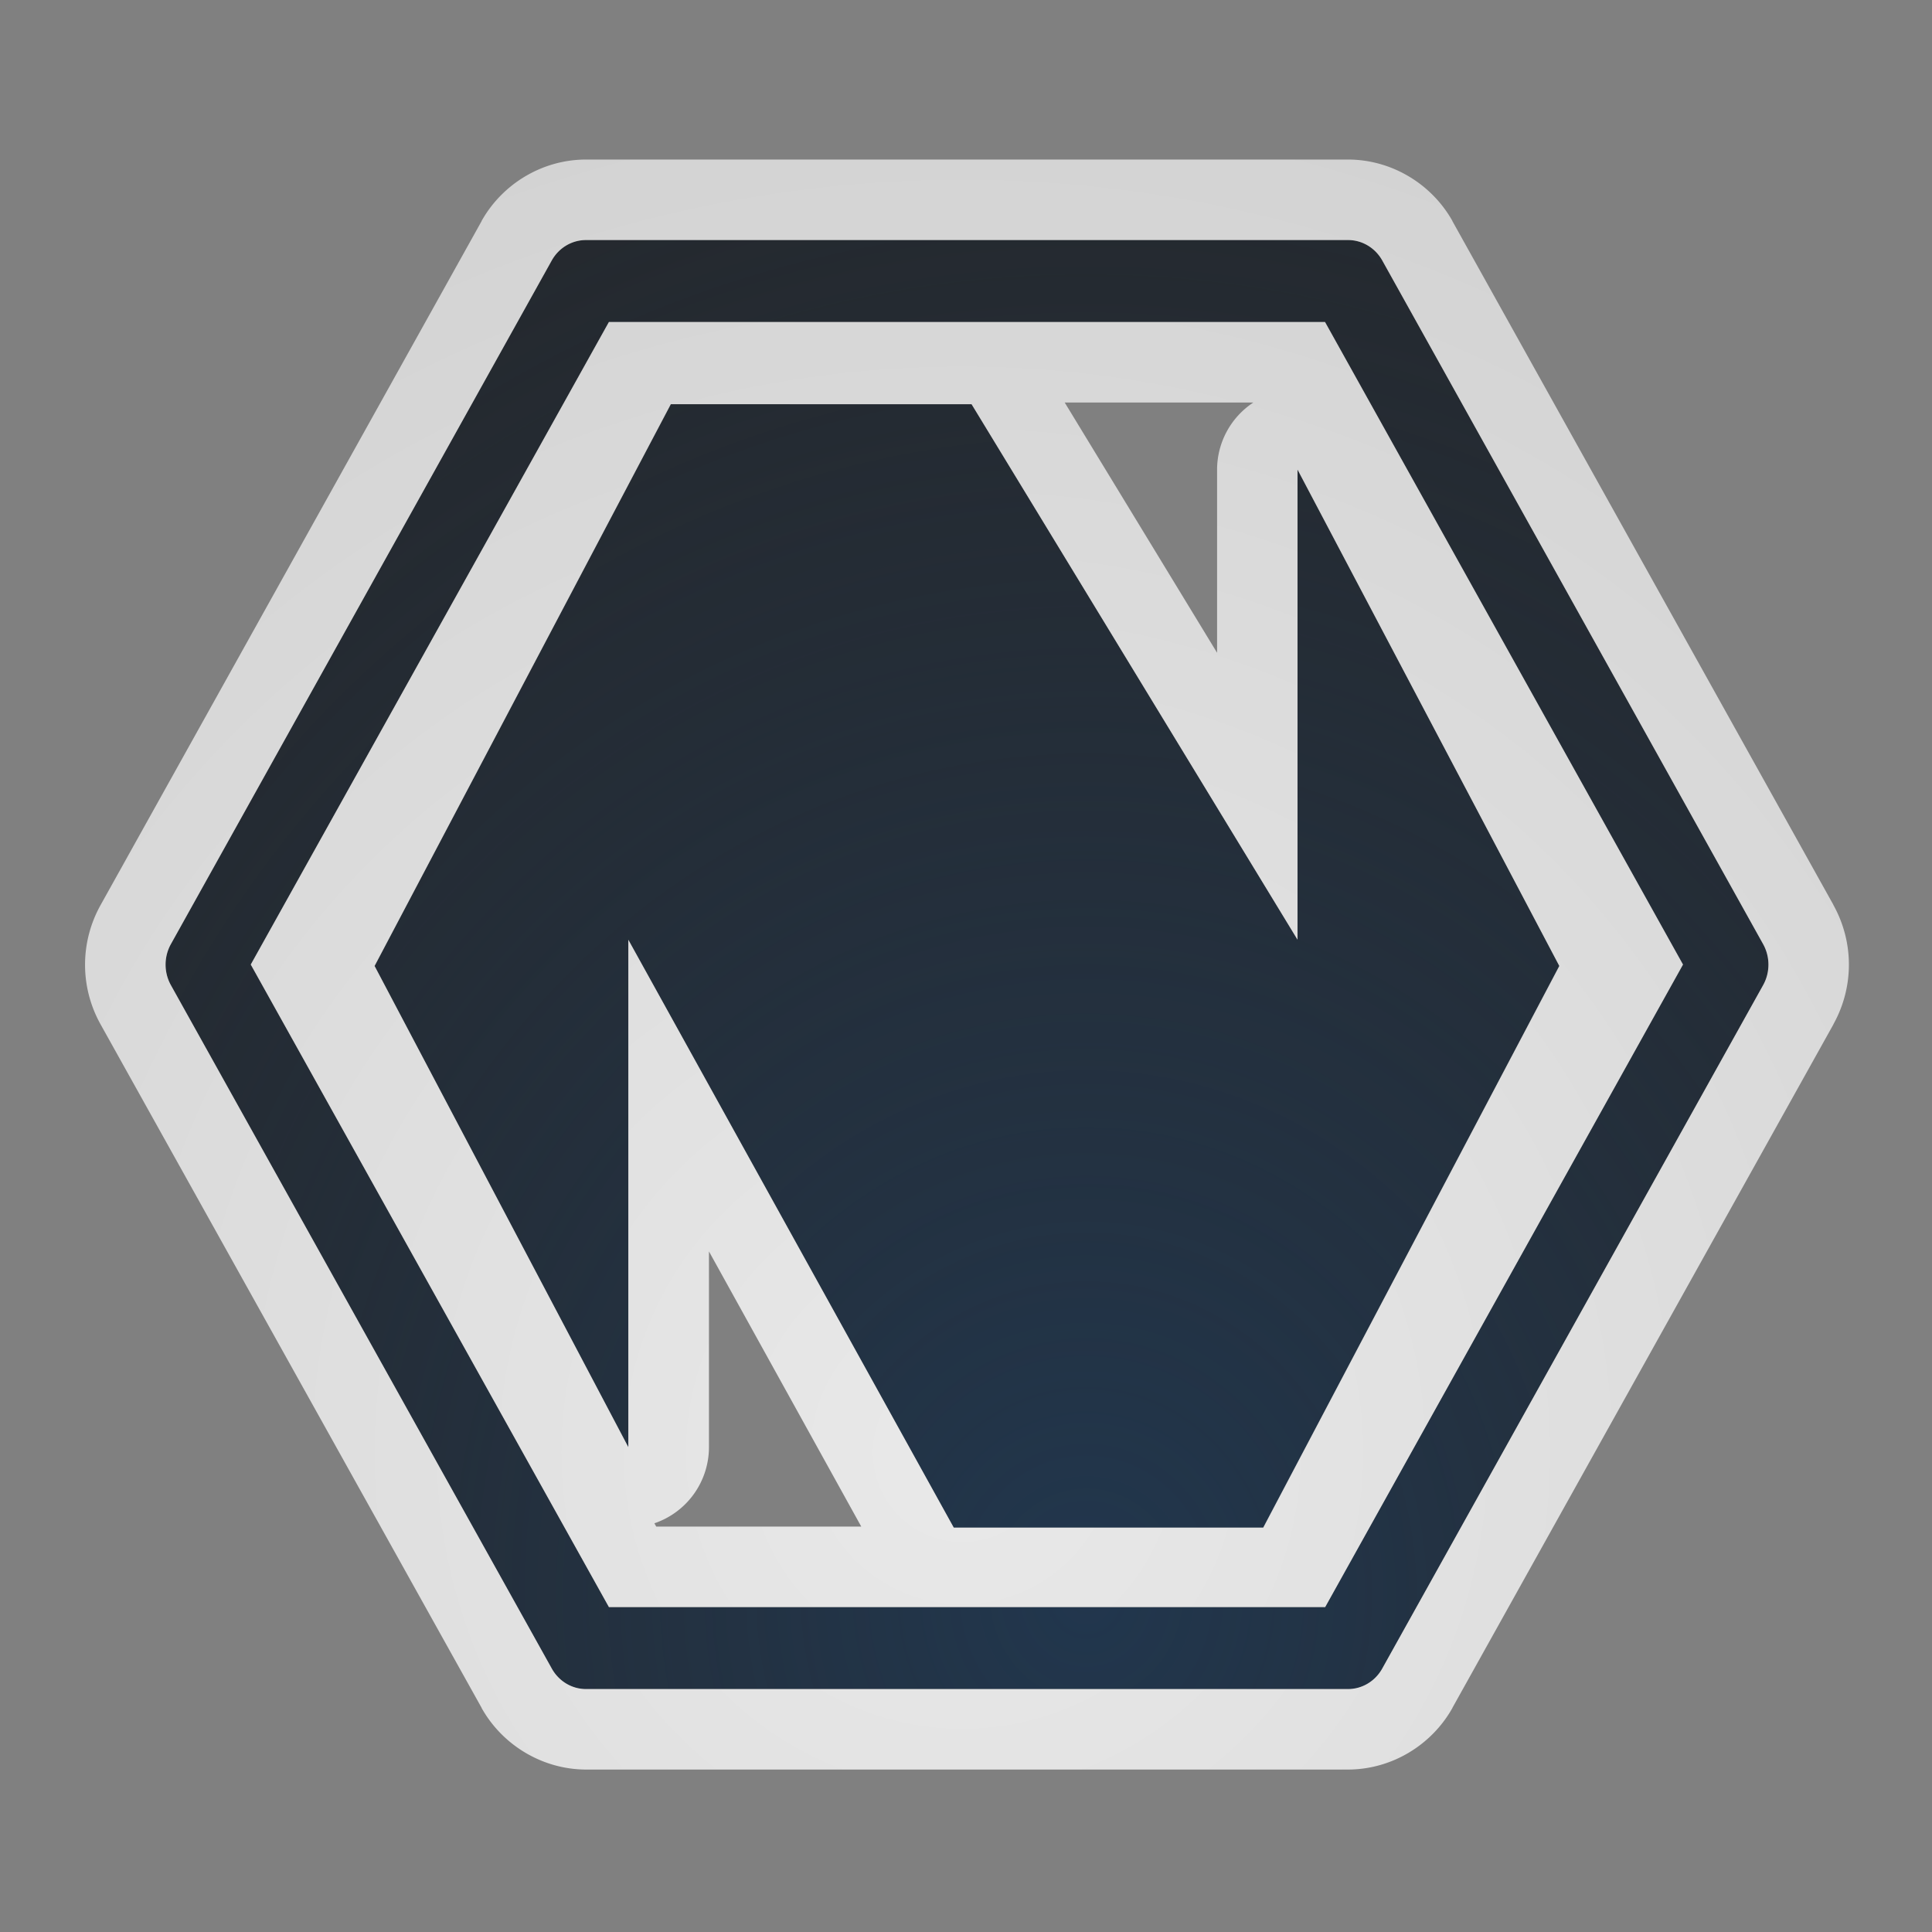 <?xml version="1.0" encoding="UTF-8"?>
<!-- Created with Inkscape (http://www.inkscape.org/) -->
<svg width="24" height="24" version="1.1" xmlns="http://www.w3.org/2000/svg" xmlns:cc="http://creativecommons.org/ns#" xmlns:dc="http://purl.org/dc/elements/1.1/" xmlns:rdf="http://www.w3.org/1999/02/22-rdf-syntax-ns#">
	<rect width="100%" height="100%" fill="#808080" stroke="none"/>
	<defs>
		<radialGradient id="b" cx="-9386.7" cy="5050.6" r="9" gradientTransform="matrix(2.362 0 0 2.586 22185 -13041)" gradientUnits="userSpaceOnUse">
			<stop stop-color="#213851" stop-opacity=".906" offset="0"/>
			<stop stop-color="#27303a" stop-opacity="0" offset="1"/>
		</radialGradient>
		<radialGradient id="a" cx="9.975" cy="21.557" r="9.071" gradientTransform="matrix(2.39 0 0 2.388 -11.886 -33.445)" gradientUnits="userSpaceOnUse">
			<stop stop-color="#ffffff" stop-opacity=".825" offset="0"/>
			<stop stop-color="#ffffff" stop-opacity=".605" offset="1"/>
		</radialGradient>
	</defs>
	<path d="m7.279 2.982a0.491 0.509 0 0 0-0.424 0.252l-4.732 8.494a0.491 0.509 0 0 0 0 0.51l4.732 8.49a0.491 0.509 0 0 0 0.424 0.254h9.465a0.491 0.509 0 0 0 0.426-0.254l4.732-8.49a0.491 0.509 0 0 0 0-0.51l-4.732-8.494a0.491 0.509 0 0 0-0.426-0.252zm0.285 1.018h8.896l4.447 7.982-4.445 7.982h-8.898l-4.449-7.982zm0.77 1.022-3.68 6.979 3.152 5.977v-6.303l4.043 7.303h3.844l3.678-6.977-3.252-6.166v5.84l-4.049-6.652z" fill="#090d11" fill-opacity=".766" fill-rule="evenodd" style="paint-order:normal"/>
	<path d="m7.279 2.982a0.491 0.509 0 0 0-0.424 0.252l-4.732 8.494a0.491 0.509 0 0 0 0 0.51l4.732 8.49a0.491 0.509 0 0 0 0.424 0.254h9.465a0.491 0.509 0 0 0 0.426-0.254l4.732-8.49a0.491 0.509 0 0 0 0-0.51l-4.732-8.494a0.491 0.509 0 0 0-0.426-0.252zm0.285 1.018h8.896l4.447 7.982-4.445 7.982h-8.898l-4.449-7.982zm0.77 1.022-3.68 6.979 3.152 5.977v-6.303l4.043 7.303h3.844l3.678-6.977-3.252-6.166v5.84l-4.049-6.652z" fill="url(#b)" fill-rule="evenodd" style="font-variant-east_asian:normal;paint-order:normal"/>
	<path d="m7.279 1.982c-0.541 2.243e-4 -1.036 0.301-1.295 0.76a1 1 0 0 0-0.002 0.006l-4.732 8.494c-0.258 0.463-0.258 1.022 0 1.484l4.732 8.488a1 1 0 0 0 0 0.002c0.257 0.46 0.753 0.764 1.295 0.766a1 1 0 0 0 0.002 0h9.463c0.544 7.56e-4 1.042-0.303 1.301-0.766a1 1 0 0 0 0-0.002l4.732-8.488v-0.002c0.257-0.462 0.257-1.02 0-1.482v-0.002l-4.732-8.492a1 1 0 0 0-0.002-0.006c-0.26-0.46-0.758-0.762-1.301-0.76h-9.461zm0 1h9.465a0.491 0.509 0 0 1 0.426 0.252l4.732 8.494a0.491 0.509 0 0 1 0 0.51l-4.732 8.49a0.491 0.509 0 0 1-0.426 0.254h-9.465a0.491 0.509 0 0 1-0.424-0.254l-4.732-8.49a0.491 0.509 0 0 1 0-0.51l4.732-8.494a0.491 0.509 0 0 1 0.424-0.252zm0.285 1.018-4.449 7.982 4.449 7.982h8.898l4.445-7.982-4.447-7.982h-8.896zm5.662 1h2.344a1 1 0 0 0-0.451 0.834v2.275l-1.893-3.109zm-4.893 0.021h3.736l4.049 6.652v-5.84l3.252 6.166-3.678 6.977h-3.844l-4.043-7.303v6.303l-3.152-5.977 3.68-6.979zm0.473 10.523 1.893 3.42h-2.547l-0.023-0.041a1 1 0 0 0 0.678-0.947v-2.432z" color="#000000" color-rendering="auto" dominant-baseline="auto" fill="url(#a)" fill-rule="evenodd" image-rendering="auto" shape-rendering="auto" solid-color="#000000" style="font-feature-settings:normal;font-variant-alternates:normal;font-variant-caps:normal;font-variant-east_asian:normal;font-variant-ligatures:normal;font-variant-numeric:normal;font-variant-position:normal;isolation:auto;mix-blend-mode:normal;paint-order:normal;shape-padding:0;text-decoration-color:#000000;text-decoration-line:none;text-decoration-style:solid;text-indent:0;text-orientation:mixed;text-transform:none;white-space:normal"/>
</svg>
